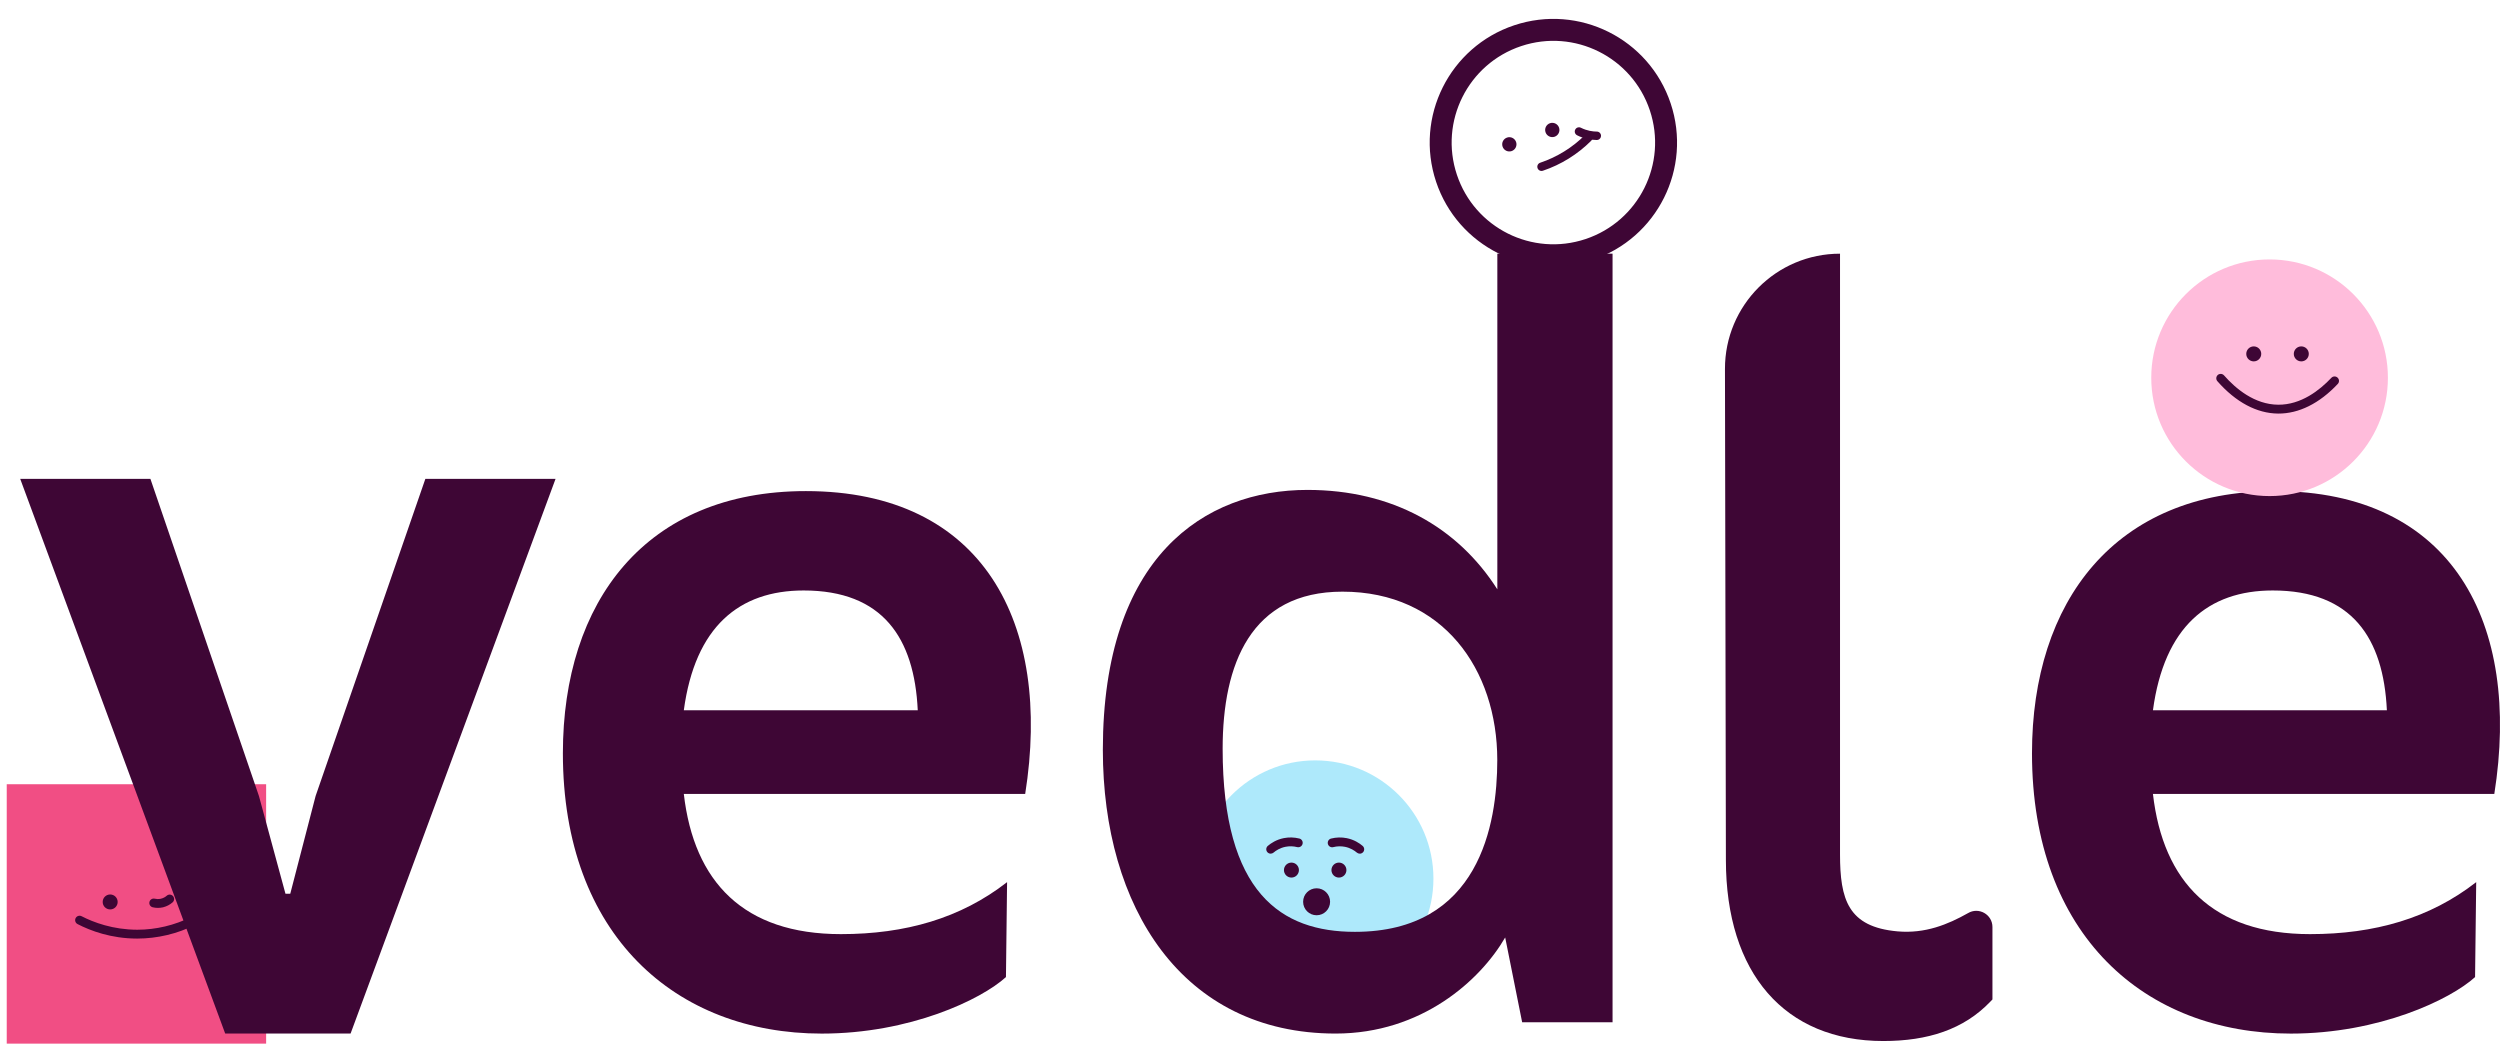 <svg width="137" height="58" viewBox="0 0 137 58" fill="none" xmlns="http://www.w3.org/2000/svg">
<g id="Group 113">
<g id="Group 112">
<g id="Group 11">
<path id="Vector" d="M65.599 48.145C65.599 51.722 68.498 54.622 72.075 54.622C75.652 54.622 78.552 51.722 78.552 48.145C78.552 44.569 75.652 41.669 72.075 41.669C68.498 41.669 65.599 44.569 65.599 48.145Z" fill="#AEE9FB"/>
<g id="Group">
<g id="Group_2">
<path id="Vector_2" d="M69.634 46.78C69.634 46.78 69.633 46.781 69.633 46.781C69.564 46.781 69.497 46.752 69.449 46.696C69.362 46.594 69.375 46.441 69.477 46.354C69.651 46.206 69.943 46.012 70.347 45.93C70.629 45.873 70.925 45.881 71.206 45.952C71.336 45.985 71.414 46.117 71.38 46.247C71.347 46.376 71.215 46.454 71.086 46.422C70.876 46.368 70.654 46.362 70.443 46.405C70.14 46.465 69.921 46.611 69.791 46.722C69.745 46.761 69.69 46.779 69.634 46.78C69.634 46.78 69.634 46.78 69.634 46.78Z" fill="#3E0635"/>
<path id="Vector_3" d="M74.515 46.781C74.515 46.781 74.515 46.781 74.514 46.781C74.46 46.781 74.404 46.761 74.358 46.724C74.227 46.612 74.008 46.467 73.706 46.406C73.495 46.364 73.272 46.369 73.063 46.423C72.934 46.456 72.801 46.379 72.768 46.248C72.735 46.118 72.813 45.986 72.942 45.953C73.222 45.882 73.519 45.874 73.802 45.931C74.206 46.013 74.498 46.206 74.672 46.355C74.774 46.443 74.787 46.595 74.7 46.697C74.651 46.753 74.584 46.782 74.516 46.782C74.515 46.782 74.515 46.782 74.515 46.781Z" fill="#3E0635"/>
</g>
<g id="Group_3">
<path id="Vector_4" d="M70.771 48.091C70.997 48.091 71.181 47.907 71.181 47.681C71.181 47.454 70.997 47.27 70.771 47.27C70.544 47.27 70.36 47.454 70.36 47.681C70.36 47.907 70.544 48.091 70.771 48.091Z" fill="#3E0635"/>
<path id="Vector_5" d="M73.373 48.091C73.6 48.091 73.784 47.907 73.784 47.681C73.784 47.454 73.6 47.27 73.373 47.27C73.147 47.27 72.963 47.454 72.963 47.681C72.963 47.907 73.147 48.091 73.373 48.091Z" fill="#3E0635"/>
</g>
<path id="Vector_6" d="M72.15 50.156C72.558 50.156 72.889 49.825 72.889 49.417C72.889 49.009 72.558 48.678 72.15 48.678C71.742 48.678 71.411 49.009 71.411 49.417C71.411 49.825 71.742 50.156 72.15 50.156Z" fill="#3E0635"/>
</g>
</g>
<g id="Group 13">
<path id="Vector_7" d="M13.953 43.607H1V56.56H13.953V43.607Z" fill="#F14E84" stroke="#F14E84" stroke-width="1.262" stroke-miterlimit="10"/>
<g id="Group_4">
<path id="Vector_8" d="M7.515 51.434C6.087 51.434 4.951 51.002 4.25 50.64C4.13 50.578 4.084 50.432 4.145 50.313C4.207 50.194 4.354 50.148 4.472 50.209C5.126 50.547 6.193 50.947 7.522 50.949C8.544 50.949 9.569 50.705 10.484 50.247C10.604 50.187 10.748 50.235 10.809 50.355C10.869 50.474 10.821 50.619 10.701 50.68C9.719 51.172 8.62 51.433 7.523 51.434H7.515Z" fill="#3E0635"/>
<g id="Group_5">
<path id="Vector_9" d="M6.038 49.837C6.264 49.837 6.448 49.654 6.448 49.427C6.448 49.2 6.264 49.017 6.038 49.017C5.811 49.017 5.627 49.2 5.627 49.427C5.627 49.654 5.811 49.837 6.038 49.837Z" fill="#3E0635"/>
<path id="Vector_10" d="M8.957 49.715C8.942 49.718 8.927 49.721 8.912 49.725C8.733 49.764 8.545 49.762 8.368 49.719C8.238 49.688 8.158 49.557 8.189 49.427C8.221 49.296 8.35 49.217 8.481 49.248C8.556 49.266 8.674 49.281 8.809 49.252C8.963 49.218 9.074 49.143 9.139 49.084C9.24 48.996 9.392 49.006 9.481 49.107C9.569 49.208 9.559 49.36 9.458 49.449C9.313 49.576 9.14 49.666 8.955 49.715H8.957Z" fill="#3E0635"/>
</g>
</g>
</g>
<g id="Group_6">
<path id="Vector_11" d="M56.178 43.508H37.473C38.03 48.338 40.755 51.19 46.082 51.19C49.612 51.19 52.648 50.322 55.188 48.341L55.126 53.544C53.764 54.782 49.861 56.641 45.031 56.641C37.041 56.641 30.846 51.252 30.846 41.28C30.846 32.98 35.368 26.912 44.163 26.912C53.888 26.912 57.664 34.158 56.18 43.51L56.178 43.508ZM50.293 38.924C50.107 34.958 48.374 32.358 44.039 32.358C40.509 32.358 38.092 34.339 37.473 38.924H50.293Z" fill="#3E0635"/>
<path id="Vector_12" d="M88.368 13.902V56.02H83.414L82.484 51.373C81.122 53.728 77.9 56.639 73.194 56.639C64.771 56.639 60.436 49.7 60.436 41.091C60.436 30.501 66.009 26.847 71.648 26.847C76.294 26.847 79.886 28.89 82.054 32.296V13.9H88.371L88.368 13.902ZM82.051 41.651C82.051 36.696 79.078 32.423 73.567 32.423C68.55 32.423 67.001 36.388 67.001 41.032C67.001 48.96 70.223 51.065 74.248 51.065C81.062 51.065 82.051 45.181 82.051 41.651Z" fill="#3E0635"/>
<path id="Vector_13" d="M107.842 50.042C106.749 50.658 105.5 51.174 103.985 51.039C101.268 50.798 100.833 49.286 100.833 46.81V13.902C97.346 13.902 94.522 16.732 94.528 20.219L94.579 47.121C94.579 53.337 97.803 57.048 103.206 57.048C105.632 57.048 107.611 56.421 109.077 54.883L109.186 54.769V50.801C109.186 50.111 108.432 49.686 107.842 50.042Z" fill="#3E0635"/>
<path id="Vector_14" d="M136.685 43.508H117.981C118.538 48.338 121.262 51.19 126.59 51.19C130.12 51.19 133.155 50.322 135.696 48.341L135.634 53.544C134.272 54.782 130.369 56.641 125.538 56.641C117.548 56.641 111.353 51.252 111.353 41.28C111.353 32.98 115.875 26.912 124.671 26.912C134.396 26.912 138.172 34.158 136.688 43.51L136.685 43.508ZM130.801 38.924C130.614 34.958 128.882 32.358 124.546 32.358C121.016 32.358 118.6 34.339 117.981 38.924H130.801Z" fill="#3E0635"/>
<path id="Vector_15" d="M30.444 26.243L19.212 56.639H12.341L1.108 26.243H8.243L14.19 43.622L15.643 48.975H15.907L17.295 43.622L23.309 26.243H30.444Z" fill="#3E0635"/>
</g>
<g id="Group 15">
<g id="Group_7">
<path id="Vector_16" d="M117.889 20.701C117.889 24.282 120.792 27.185 124.373 27.185C127.954 27.185 130.857 24.282 130.857 20.701C130.857 17.12 127.954 14.217 124.373 14.217C120.792 14.217 117.889 17.12 117.889 20.701Z" fill="#FFBCDB"/>
<g id="Group 147">
<g id="Group_8">
<path id="Vector_17" d="M123.506 19.804C123.732 19.804 123.916 19.62 123.916 19.393C123.916 19.166 123.732 18.982 123.506 18.982C123.279 18.982 123.095 19.166 123.095 19.393C123.095 19.62 123.279 19.804 123.506 19.804Z" fill="#3E0635"/>
<path id="Vector_18" d="M126.111 19.804C126.338 19.804 126.522 19.62 126.522 19.393C126.522 19.166 126.338 18.982 126.111 18.982C125.884 18.982 125.7 19.166 125.7 19.393C125.7 19.62 125.884 19.804 126.111 19.804Z" fill="#3E0635"/>
</g>
<path id="Vector_19" d="M121.697 20.489C121.763 20.49 121.829 20.518 121.877 20.571C122.517 21.299 123.548 22.166 124.84 22.178L124.847 22.178C126.1 22.188 127.121 21.382 127.757 20.706C127.849 20.608 128.003 20.604 128.1 20.696C128.198 20.787 128.203 20.941 128.111 21.039C127.104 22.11 125.974 22.672 124.844 22.664L124.836 22.664C123.671 22.653 122.524 22.04 121.513 20.891C121.424 20.791 121.434 20.637 121.535 20.548C121.582 20.507 121.64 20.487 121.698 20.488L121.697 20.489Z" fill="#3E0635"/>
</g>
</g>
</g>
</g>
<g id="Group 7">
<path id="Vector_20" d="M79.268 9.769C80.348 13.003 83.846 14.75 87.081 13.67C90.316 12.59 92.062 9.092 90.982 5.857C89.902 2.622 86.404 0.876 83.169 1.956C79.935 3.036 78.188 6.534 79.268 9.769Z" stroke="#3E0635" stroke-width="1.203" stroke-miterlimit="10"/>
<g id="Group_9">
<path id="Vector_21" d="M87.58 7.661C87.557 7.669 87.532 7.673 87.505 7.673C87.132 7.671 86.757 7.582 86.424 7.413C86.311 7.356 86.264 7.217 86.322 7.103C86.379 6.989 86.518 6.943 86.632 7C86.973 7.172 87.295 7.21 87.507 7.211C87.634 7.211 87.737 7.315 87.736 7.443C87.736 7.545 87.67 7.631 87.579 7.661L87.58 7.661Z" fill="#3E0635"/>
<g id="Group_10">
<path id="Vector_22" d="M84.549 9.356C84.427 9.397 84.297 9.331 84.257 9.211C84.216 9.089 84.281 8.958 84.402 8.918C85.327 8.609 86.18 8.079 86.869 7.388C86.96 7.298 87.105 7.298 87.196 7.387C87.285 7.477 87.286 7.623 87.196 7.714C86.457 8.455 85.541 9.024 84.55 9.356L84.549 9.356Z" fill="#3E0635"/>
<g id="Group_11">
<path id="Vector_23" d="M82.836 8.28C83.04 8.211 83.151 7.99 83.083 7.785C83.014 7.58 82.793 7.469 82.588 7.538C82.383 7.606 82.272 7.828 82.341 8.033C82.409 8.238 82.631 8.348 82.836 8.28Z" fill="#3E0635"/>
<path id="Vector_24" d="M85.19 7.494C85.394 7.425 85.505 7.203 85.437 6.999C85.368 6.794 85.147 6.683 84.942 6.751C84.737 6.82 84.626 7.041 84.695 7.246C84.763 7.451 84.985 7.562 85.19 7.494Z" fill="#3E0635"/>
</g>
</g>
</g>
</g>
</g>
</svg>
